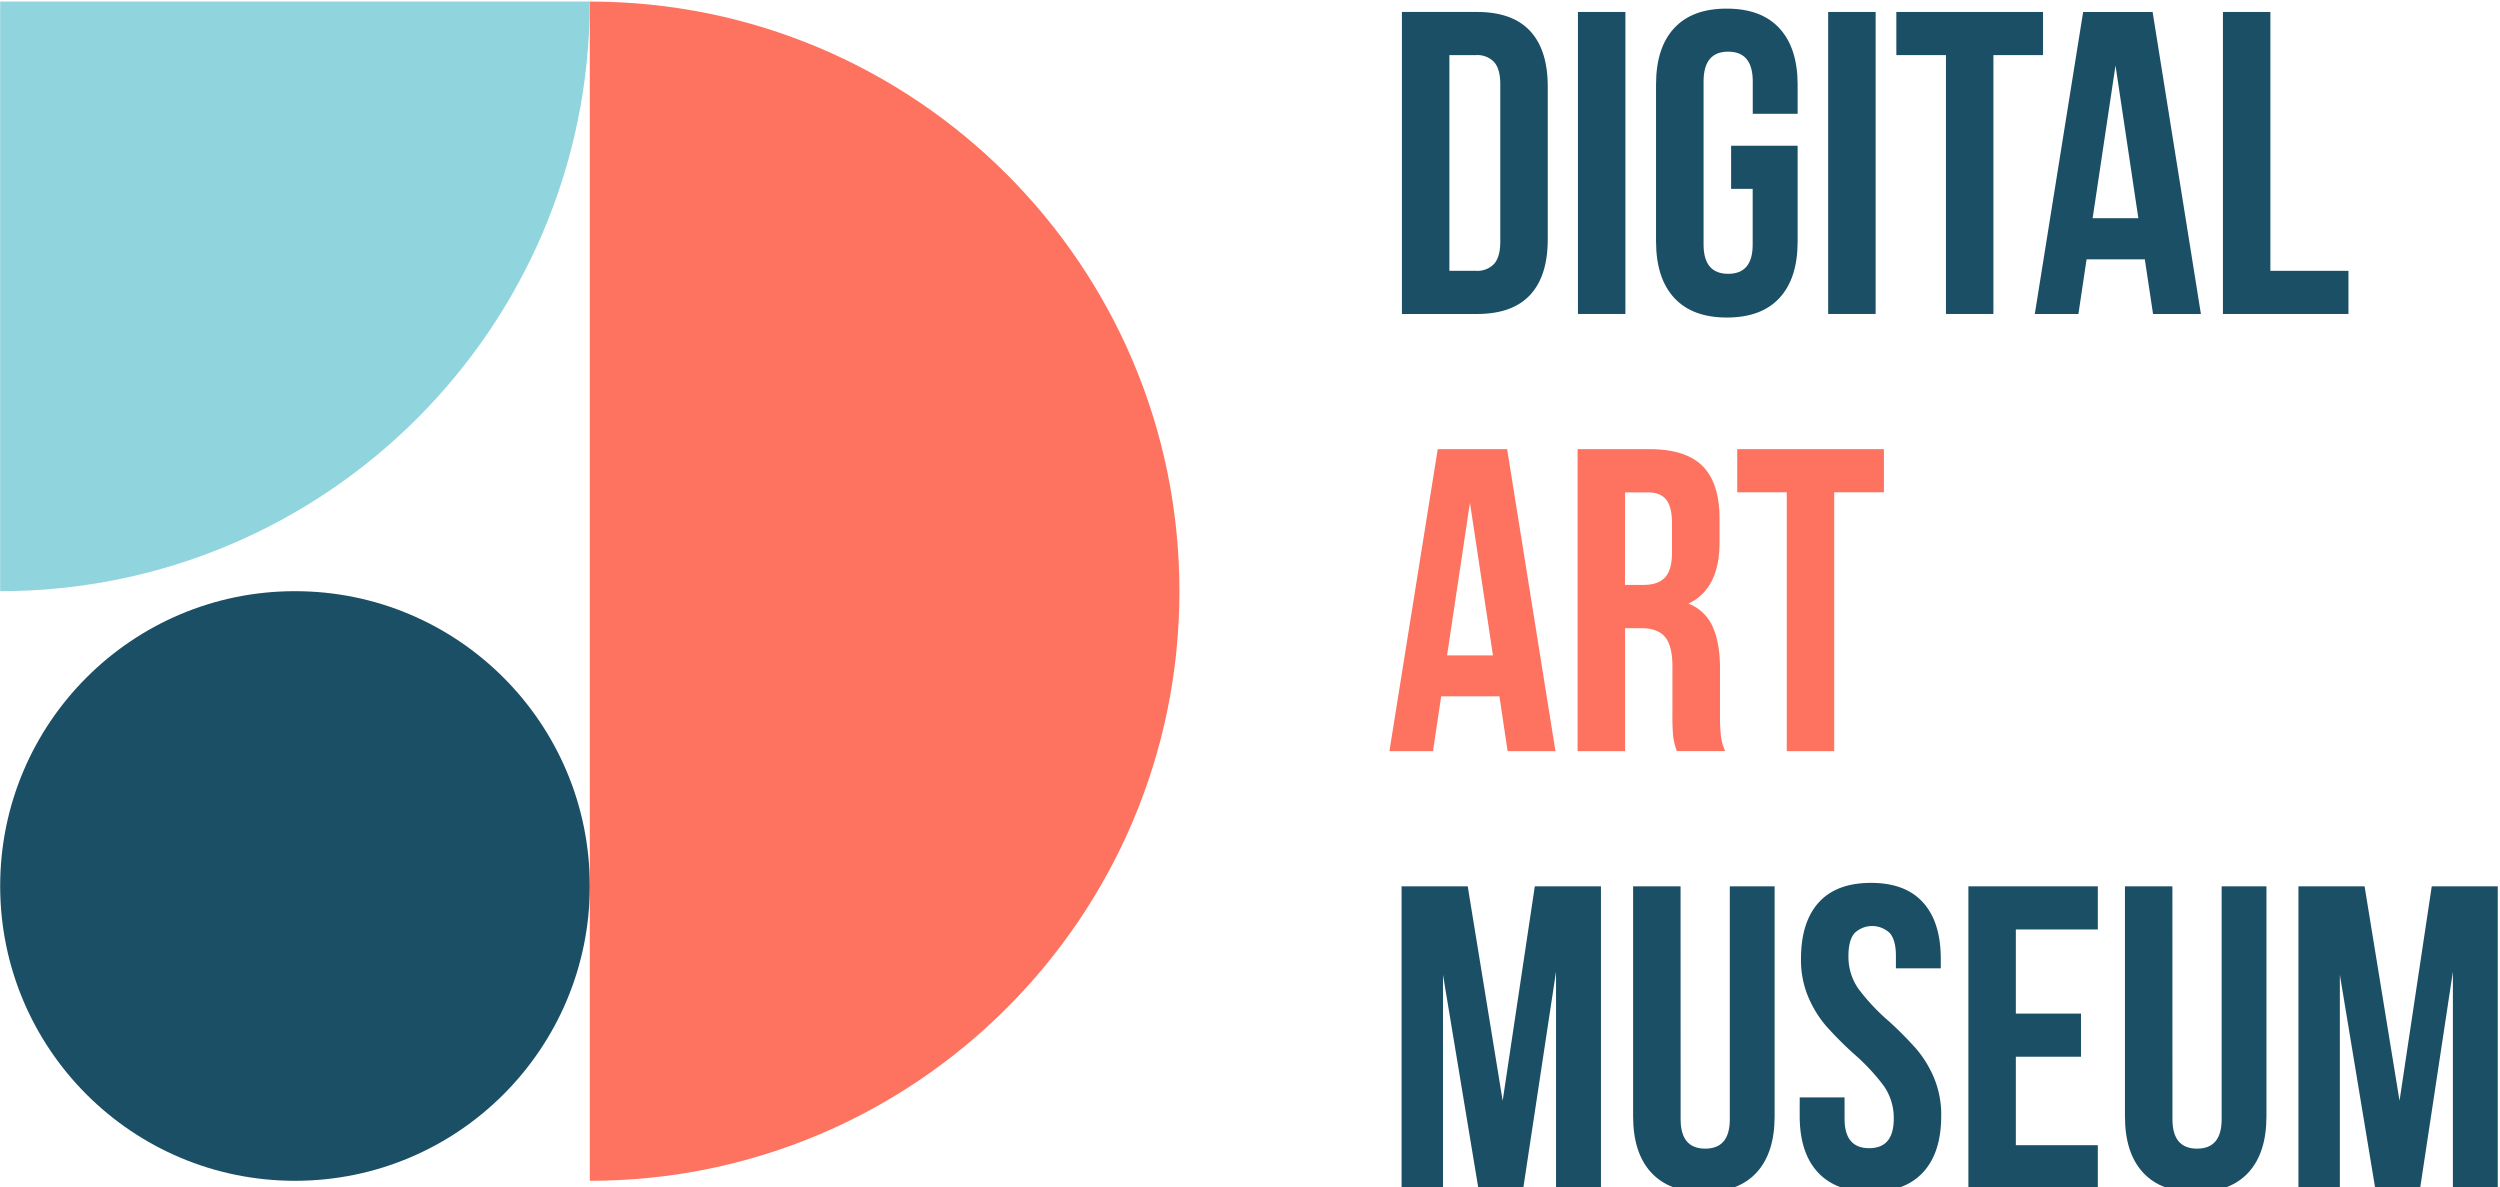 <svg id="Logo" xmlns="http://www.w3.org/2000/svg" width="869.2" height="412.79" viewBox="0 0 869.2 412.79"><defs><style>.cls-1{fill:#1b4f66;}.cls-2{fill:#fd7360;}.cls-3{fill:#90d4dd;}</style></defs><g id="Logo_2" data-name="Logo 2"><circle class="cls-1" cx="102.56" cy="308.04" r="102.5"/><path class="cls-2" d="M205.06,410.54c113.22,0,205-91.78,205-205s-91.78-205-205-205Z"/><path class="cls-3" d="M.06.54v205c113.22,0,205-91.78,205-205Z"/><path class="cls-1" d="M513.52,4.16q12.3,0,18.45,6.6t6.15,19.35v53.1q0,12.75-6.15,19.35t-18.45,6.6h-26.1V4.16Zm-9.6,90h9.3a8,8,0,0,0,6.23-2.4q2.17-2.4,2.17-7.8V29.36q0-5.4-2.17-7.8a8,8,0,0,0-6.23-2.4h-9.3Z"/><path class="cls-1" d="M565.12,4.16v105h-16.5V4.16Z"/><path class="cls-1" d="M625,50.66V84q0,12.75-6.3,19.58t-18.3,6.82q-12,0-18.3-6.82T575.77,84V29.36q0-12.75,6.3-19.57T600.37,3q12,0,18.3,6.83T625,29.36v10.2h-15.6V28.31q0-10.35-8.55-10.35t-8.55,10.35V85q0,10.2,8.55,10.2T609.37,85V65.66h-7.5v-15Z"/><path class="cls-1" d="M652.12,4.16v105h-16.5V4.16Z"/><path class="cls-1" d="M710.32,4.16v15H693.07v90h-16.5v-90H659.32v-15Z"/><path class="cls-1" d="M748.57,109.16l-2.86-19H725.46l-2.84,19H707.46l16.81-105h24.15l16.79,105Zm-5.11-33.3-7.94-53.1-7.95,53.1Z"/><path class="cls-1" d="M789.37,4.16v90h27.14v15H772.87V4.16Z"/><path class="cls-2" d="M524.17,261.16l-2.85-19.05H501.07l-2.85,19.05H483.07l16.8-105H524l16.8,105Zm-5.1-33.3-8-53.1-7.95,53.1Z"/><path class="cls-2" d="M581.77,256.36a72.21,72.21,0,0,1-.3-8.1v-16.5q0-7.2-2.55-10.27t-8.25-3.08H565v42.75h-16.5v-105h24.9q12.75,0,18.6,5.93t5.85,18.22v8.25q0,16.2-10.8,21.3a15.22,15.22,0,0,1,8.4,8q2.55,5.63,2.55,14.32v16.2a70.65,70.65,0,0,0,.3,7.28,18.23,18.23,0,0,0,1.5,5.47H583A24,24,0,0,1,581.77,256.36Zm-16.8-53h6.45q5,0,7.43-2.55t2.47-8.55V182q0-5.7-2-8.25t-6.38-2.55H565Z"/><path class="cls-2" d="M655,156.16v15H637.72v90h-16.5v-90H604v-15Z"/><path class="cls-1" d="M533.62,308.16h23v105H541v-75.3l-11.4,75.3H514l-12.3-74.25v74.25h-14.4v-105h23l12.15,74.55Z"/><path class="cls-1" d="M584.32,389.16q0,10.2,8.55,10.2t8.55-10.2v-81H617v79.95q0,12.75-6.3,19.58t-18.3,6.82q-12,0-18.3-6.82t-6.3-19.58V308.16h16.5Z"/><path class="cls-1" d="M632.32,313.79q6.15-6.82,18.15-6.83t18.15,6.83q6.15,6.82,6.15,19.57v3.3h-15.6v-4.35q0-5.4-2.1-7.87a8.87,8.87,0,0,0-12.3,0q-2.1,2.47-2.1,7.87a19.39,19.39,0,0,0,3.52,11.55,71.91,71.91,0,0,0,10.58,11.25,127.65,127.65,0,0,1,9.45,9.53,38.3,38.3,0,0,1,6.15,10A33.11,33.11,0,0,1,674.92,388q0,12.75-6.3,19.58t-18.3,6.82q-12,0-18.3-6.82T625.72,388v-6.45h15.6V389q0,10.2,8.55,10.2t8.55-10.2a19.4,19.4,0,0,0-3.53-11.55,71.78,71.78,0,0,0-10.57-11.25,127.76,127.76,0,0,1-9.45-9.52,38.36,38.36,0,0,1-6.15-10,33.11,33.11,0,0,1-2.55-13.35Q626.17,320.61,632.32,313.79Z"/><path class="cls-1" d="M723.52,352.41v15H700.87v30.75h28.5v15h-45v-105h45v15h-28.5v29.25Z"/><path class="cls-1" d="M755.32,389.16q0,10.2,8.55,10.2t8.55-10.2v-81H788v79.95q0,12.75-6.3,19.58t-18.3,6.82q-12,0-18.3-6.82t-6.3-19.58V308.16h16.5Z"/><path class="cls-1" d="M845.47,308.16h22.95v105h-15.6v-75.3l-11.4,75.3h-15.6l-12.3-74.25v74.25h-14.4v-105h23l12.15,74.55Z"/></g></svg>